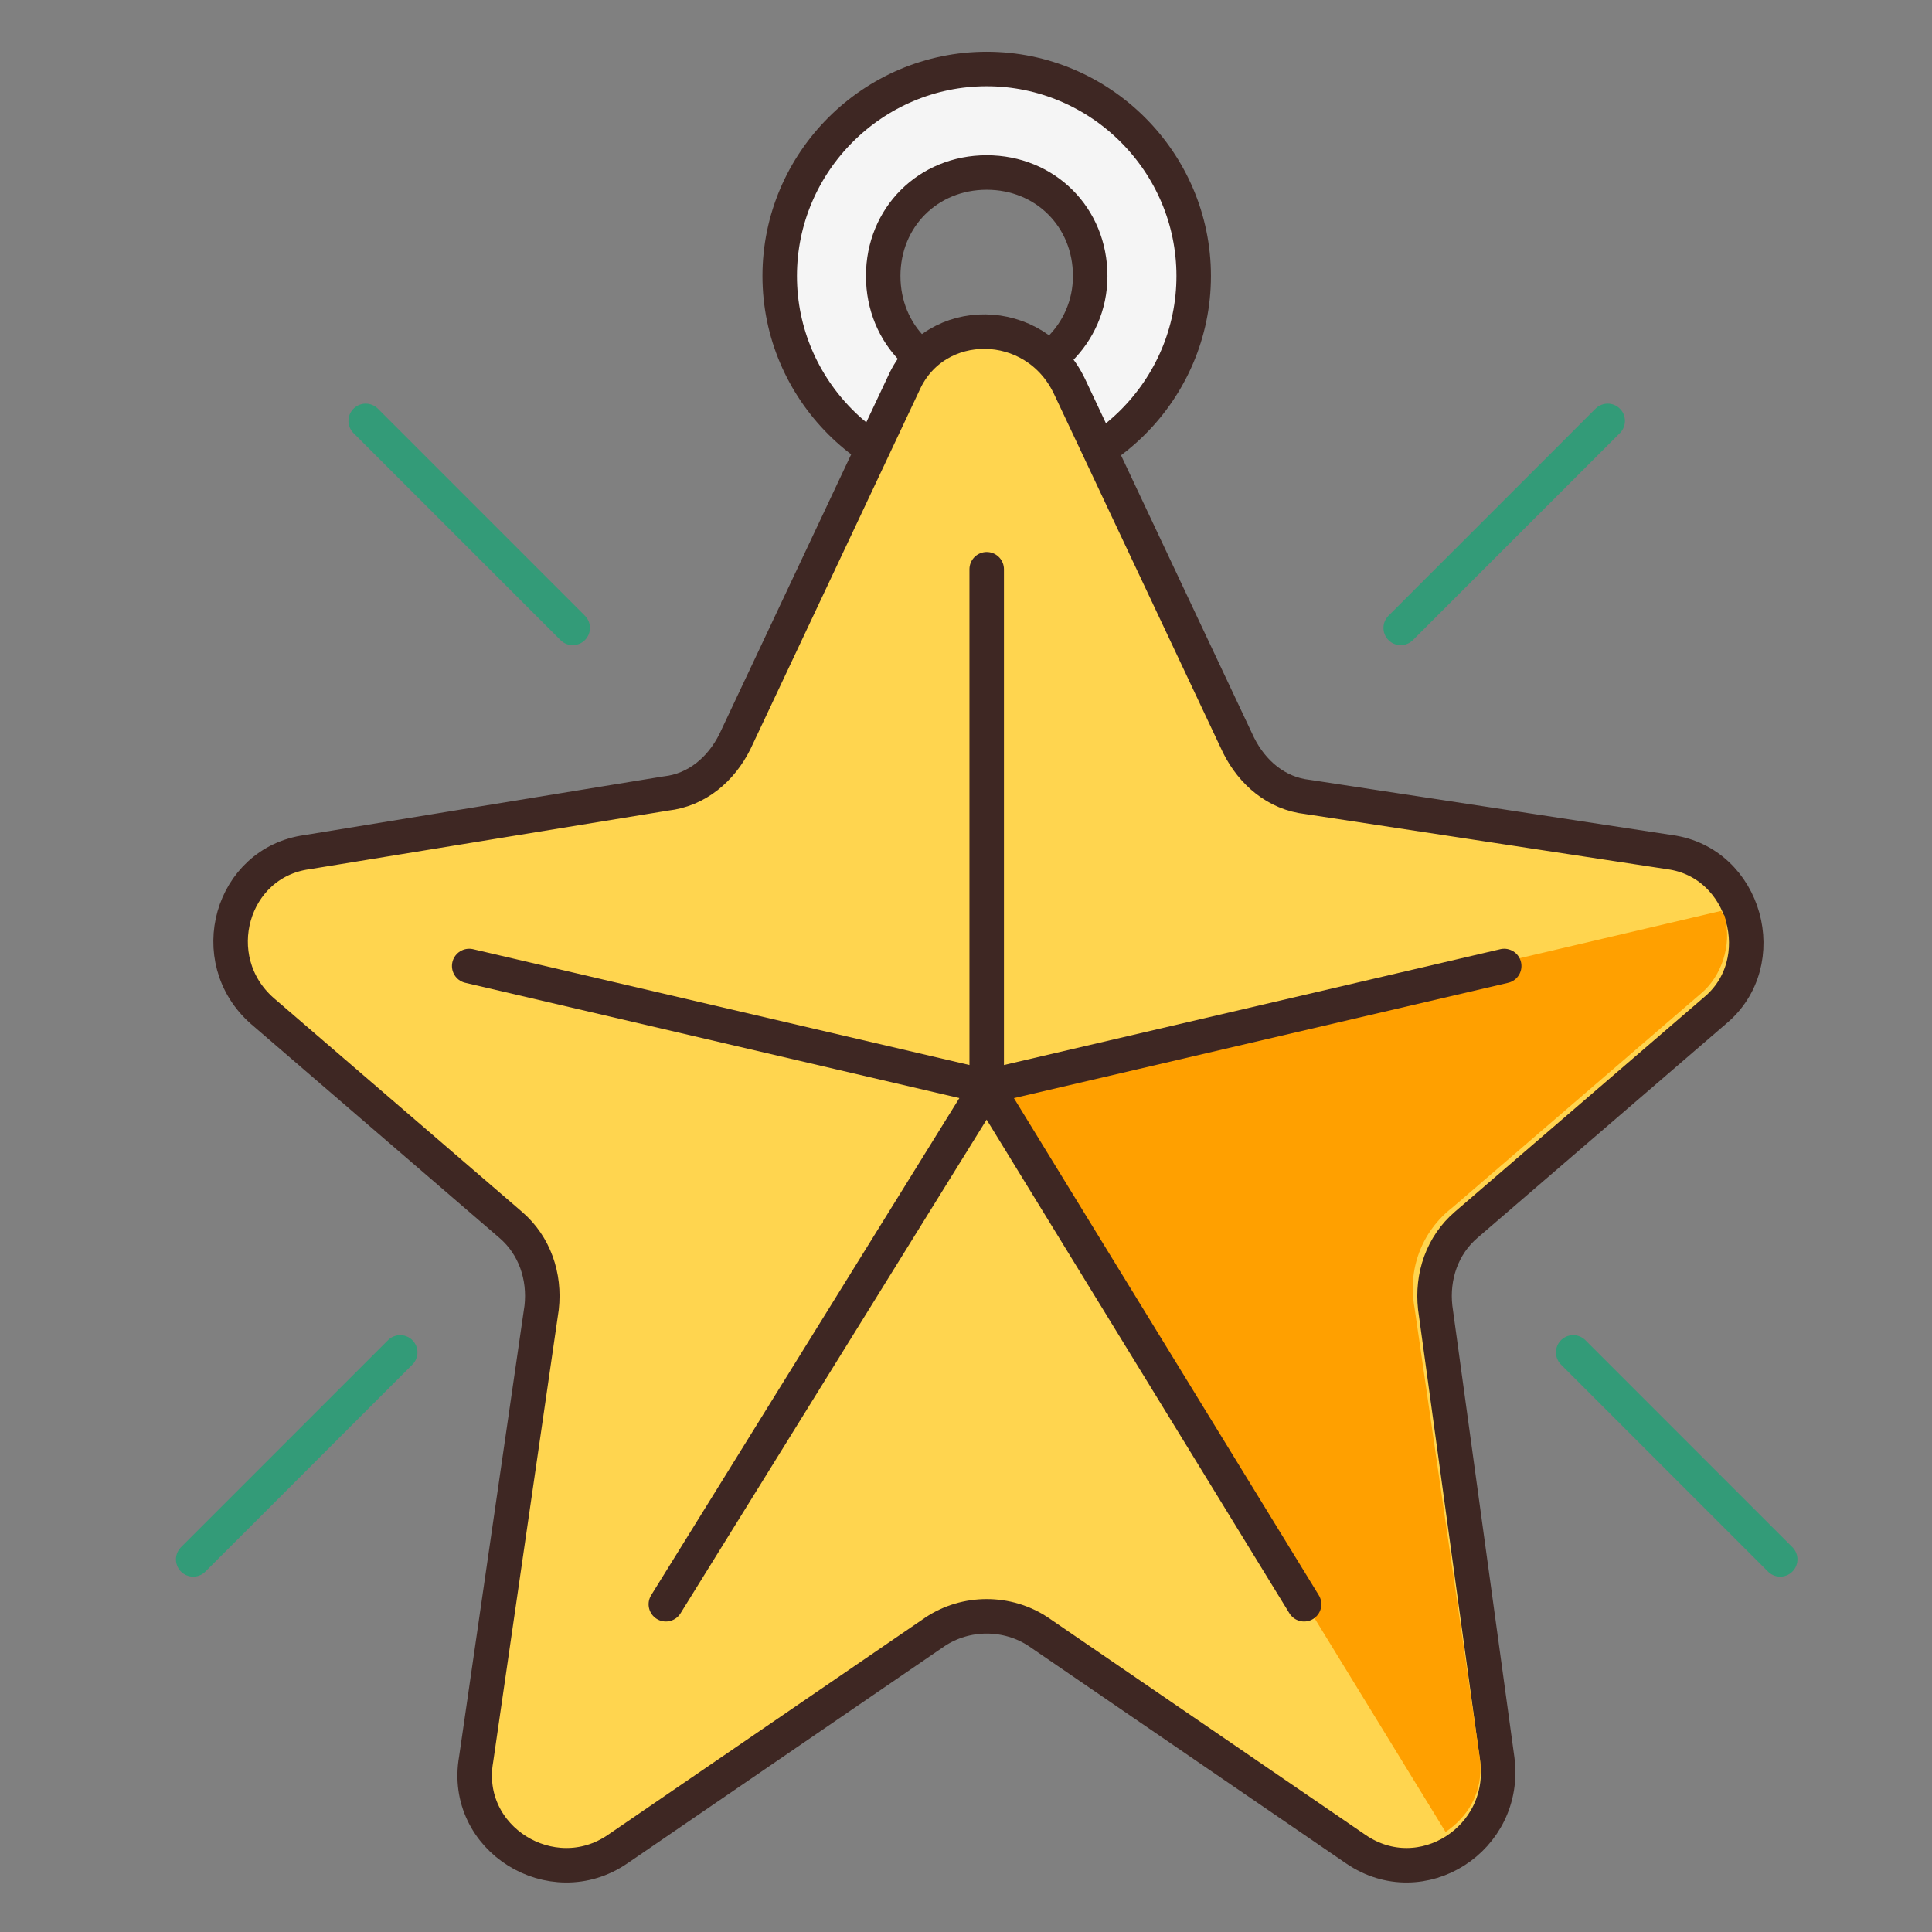<?xml version="1.0" encoding="utf-8"?>
<!-- Generator: Adobe Illustrator 22.1.0, SVG Export Plug-In . SVG Version: 6.00 Build 0)  -->
<svg version="1.1" id="Christmas_Icon" xmlns="http://www.w3.org/2000/svg" xmlns:xlink="http://www.w3.org/1999/xlink" x="0px"
	 y="0px" viewBox="0 0 56 56" style="enable-background:new 0 0 56 56;" xml:space="preserve">
<rect x="0" y="0" width="56" height="56" fill="#808080" stroke="none"/>
<style type="text/css">
	.st0{fill:#F5F5F5;stroke:#3E2723;stroke-linecap:round;stroke-linejoin:round;stroke-miterlimit:10;}
	.st1{fill:none;stroke:#339B78;stroke-linecap:round;stroke-linejoin:round;stroke-miterlimit:10;}
	.st2{fill:#FFD54F;stroke:#3E2723;stroke-linecap:round;stroke-linejoin:round;stroke-miterlimit:10;}
	.st3{fill:#FFA000;}
	.st4{fill:none;stroke:#3E2723;stroke-linecap:round;stroke-linejoin:round;stroke-miterlimit:10;}
</style>
<g id="Star">
	<path class="st0" d="M28.6,2c-3.3,0-6,2.7-6,6s2.7,6,6,6s6-2.7,6-6S31.9,2,28.6,2z M28.6,11c-1.7,0-3-1.3-3-3s1.3-3,3-3s3,1.3,3,3
		S30.2,11,28.6,11z"/>
	<line class="st1" x1="10.6" y1="12.2" x2="16.6" y2="18.2"/>
	<line class="st1" x1="46.6" y1="12.2" x2="40.6" y2="18.2"/>
	<line class="st1" x1="51.6" y1="45.2" x2="45.6" y2="39.2"/>
	<line class="st1" x1="5.6" y1="45.2" x2="11.6" y2="39.2"/>
	<path class="st2" d="M31,11.2l4.9,10.4c0.4,0.8,1.1,1.4,2,1.5l10.5,1.6c2.2,0.3,3,3.2,1.3,4.6l-7.2,6.2c-0.7,0.6-1,1.5-0.9,2.4
		L43.4,51c0.3,2.3-2.2,3.9-4.1,2.6l-9.2-6.3c-0.9-0.6-2.1-0.6-3,0l-9.2,6.3c-1.9,1.3-4.5-0.3-4.1-2.6l1.9-13.1
		c0.1-0.9-0.2-1.8-0.9-2.4l-7.2-6.2c-1.7-1.5-0.9-4.3,1.3-4.6L19.3,23c0.9-0.1,1.6-0.7,2-1.5l4.9-10.4C27.1,9.1,30,9.1,31,11.2z"/>
	<g>
		<path class="st3" d="M41.9,53.1c0.6-0.4,1.1-1.1,1-2.1L41,37.9c-0.2-1.1,0.2-2.2,1.1-2.9l7.2-6.2c0.6-0.5,0.9-1.4,0.7-2.2
			c0-0.1-0.1-0.1-0.1-0.2l-21.3,5L41.9,53.1z"/>
	</g>
	<g>
		<line class="st4" x1="28.6" y1="31.5" x2="28.6" y2="16.5"/>
		<polyline class="st4" points="19.3,46.5 28.6,31.5 37.8,46.5 		"/>
		<polyline class="st4" points="43.6,28 28.6,31.5 13.6,28 		"/>
	</g>
</g>
</svg>
